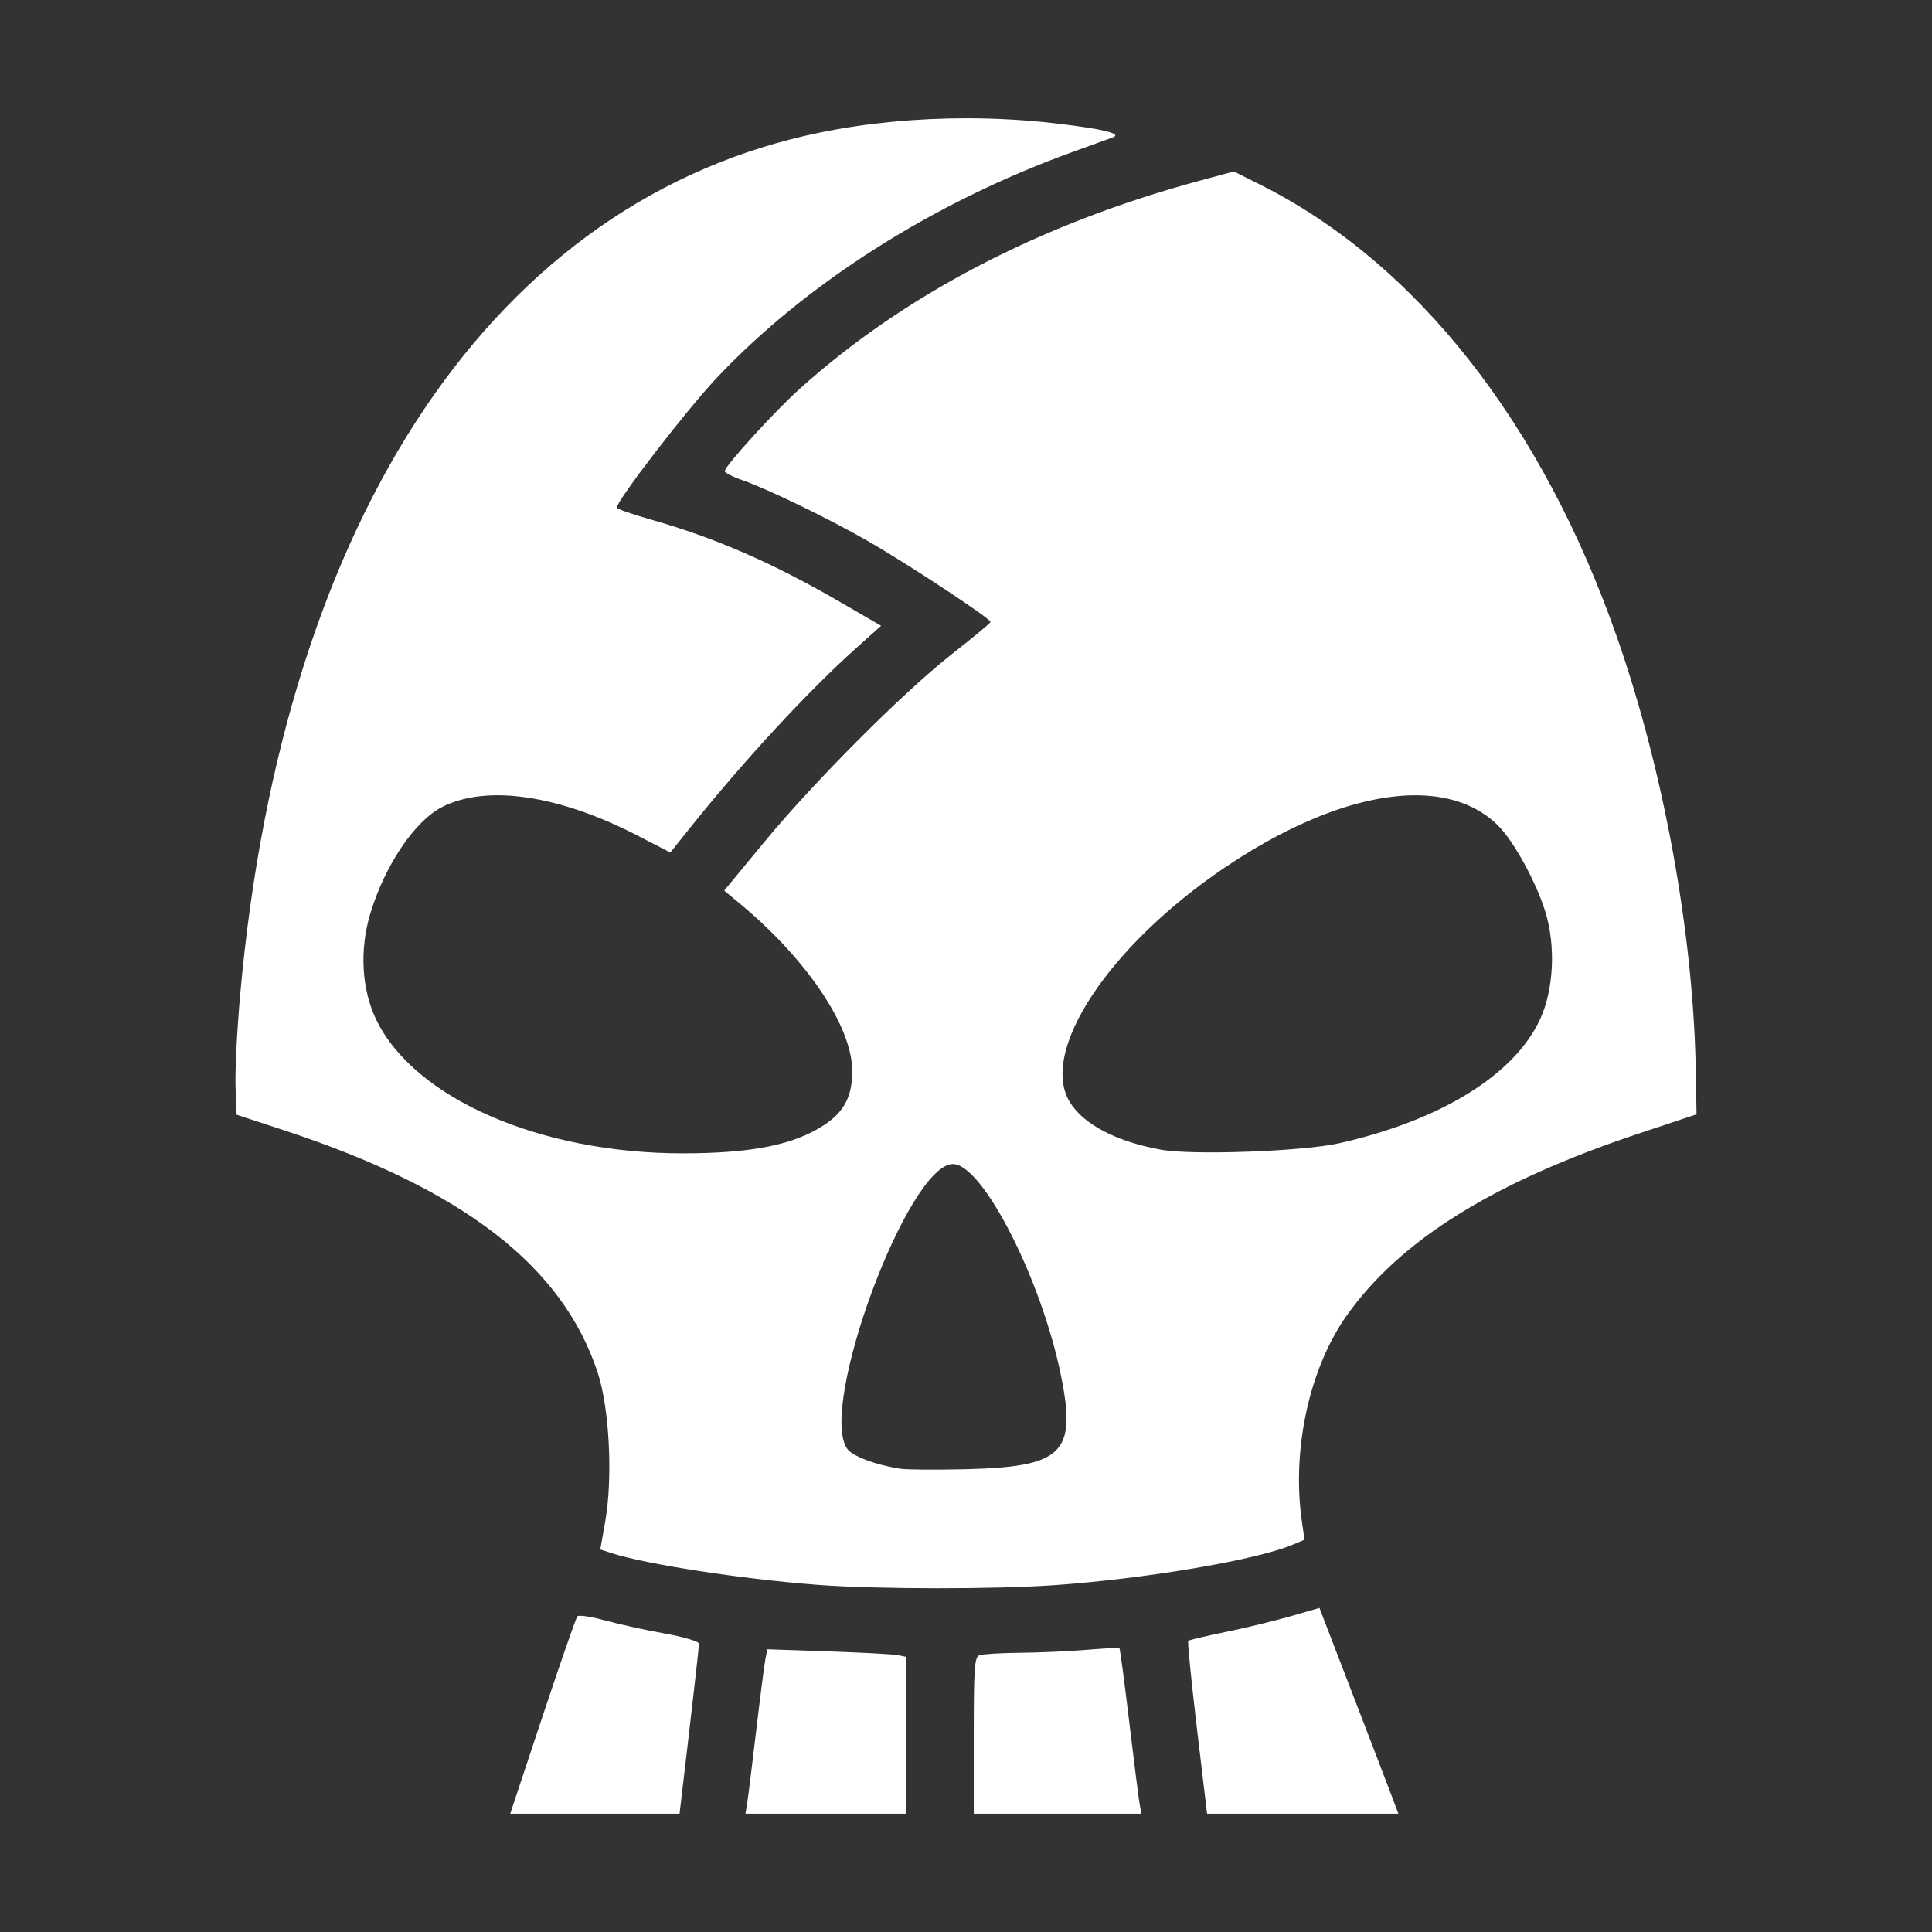 <?xml version="1.0" encoding="UTF-8" standalone="no"?>
<!-- Created with Inkscape (http://www.inkscape.org/) -->

<svg
   xmlns:dc="http://purl.org/dc/elements/1.1/"
   xmlns:cc="http://creativecommons.org/ns#"
   xmlns:rdf="http://www.w3.org/1999/02/22-rdf-syntax-ns#"
   xmlns:svg="http://www.w3.org/2000/svg"
   xmlns="http://www.w3.org/2000/svg"
   xmlns:sodipodi="http://sodipodi.sourceforge.net/DTD/sodipodi-0.dtd"
   xmlns:inkscape="http://www.inkscape.org/namespaces/inkscape"
   width="18.062mm"
   height="18.062mm"
   viewBox="0 0 64 64"
   id="svg2"
   version="1.1"
   inkscape:version="0.91 r13725"
   sodipodi:docname="__morto.svg">
  <rect x="0" y="0" width="64" height="64" fill="#333333" stroke="none"/>
  <defs
     id="defs4">
    <inkscape:path-effect
       effect="spiro"
       id="path-effect4352"
       is_visible="true" />
  </defs>
  <sodipodi:namedview
     id="base"
     pagecolor="#ffffff"
     bordercolor="#666666"
     borderopacity="1.0"
     inkscape:pageopacity="0.0"
     inkscape:pageshadow="2"
     inkscape:zoom="2.1671077"
     inkscape:cx="82.429169"
     inkscape:cy="70.716371"
     inkscape:document-units="px"
     inkscape:current-layer="layer1"
     showgrid="false"
     fit-margin-top="0"
     fit-margin-left="0"
     fit-margin-right="0"
     fit-margin-bottom="0"
     inkscape:window-width="1457"
     inkscape:window-height="751"
     inkscape:window-x="364"
     inkscape:window-y="350"
     inkscape:window-maximized="0" />
  <g
     inkscape:label="Livello 1"
     inkscape:groupmode="layer"
     id="layer1"
     transform="translate(-374.373,-436.391)">
    <path
       style="fill:#ffffff"
       d="m 406.387,440.309 c -1.658,-2.3e-4 -3.305,0.157 -4.825,0.467 -10.767,2.198 -17.809,12.659 -19.233,28.57 -0.104,1.165 -0.173,2.535 -0.153,3.044 l 0.036,0.927 1.558,0.512 c 5.952,1.957 9.244,4.501 10.405,8.04 0.388,1.182 0.502,3.487 0.245,4.935 l -0.162,0.915 0.362,0.118 c 1.144,0.373 4.364,0.868 6.865,1.056 1.931,0.145 5.866,0.148 7.841,0.007 3.052,-0.219 6.652,-0.83 7.862,-1.336 l 0.398,-0.167 -0.09,-0.635 c -0.336,-2.365 0.256,-5.058 1.496,-6.803 1.775,-2.496 4.868,-4.42 9.689,-6.025 l 1.892,-0.63 -0.025,-1.452 c -0.077,-4.492 -1.051,-9.871 -2.588,-14.289 -2.488,-7.151 -6.667,-12.462 -11.85,-15.06 l -0.864,-0.433 -1.146,0.31 c -5.278,1.428 -9.791,3.781 -13.265,6.918 -0.803,0.725 -2.372,2.445 -2.457,2.693 -0.017,0.05 0.249,0.188 0.591,0.307 0.813,0.282 2.843,1.265 4.111,1.991 1.367,0.783 4.14,2.612 4.106,2.708 -0.015,0.043 -0.586,0.516 -1.268,1.051 -1.608,1.26 -4.58,4.237 -6.243,6.255 l -1.312,1.591 0.496,0.411 c 2.236,1.852 3.739,4.081 3.745,5.555 0.004,0.841 -0.26,1.354 -0.923,1.793 -0.999,0.662 -2.397,0.943 -4.69,0.944 -4.722,6.4e-4 -8.89,-1.816 -10.154,-4.426 -0.485,-1.002 -0.559,-2.31 -0.199,-3.51 0.481,-1.602 1.472,-3.073 2.381,-3.537 1.471,-0.75 3.855,-0.403 6.463,0.942 l 1.096,0.565 0.673,-0.84 c 1.794,-2.239 3.908,-4.523 5.508,-5.953 l 0.802,-0.717 -1.335,-0.775 c -2.252,-1.307 -4.152,-2.136 -6.282,-2.741 -0.628,-0.178 -1.141,-0.357 -1.14,-0.397 0.006,-0.244 2.309,-3.235 3.308,-4.295 2.961,-3.143 7.215,-5.841 11.826,-7.5 0.618,-0.222 1.203,-0.435 1.301,-0.472 0.32,-0.121 -0.322,-0.278 -1.881,-0.461 -0.978,-0.114 -1.978,-0.171 -2.973,-0.171 z m 14.986,22.428 c 1.067,0.022 1.964,0.349 2.617,0.993 0.523,0.516 1.266,1.869 1.574,2.864 0.349,1.13 0.28,2.575 -0.171,3.555 -0.847,1.843 -3.282,3.35 -6.644,4.111 -1.201,0.272 -4.864,0.406 -5.912,0.217 -1.478,-0.267 -2.574,-0.839 -3.025,-1.578 -1.023,-1.678 1.292,-5.177 5.147,-7.778 2.384,-1.608 4.636,-2.42 6.414,-2.384 z m -15.432,12.215 c 0.982,0 2.927,3.808 3.577,7.001 0.528,2.597 0.07,3.037 -3.244,3.11 -0.943,0.021 -1.874,0.013 -2.069,-0.017 -0.826,-0.127 -1.595,-0.415 -1.768,-0.663 -0.969,-1.384 2.02,-9.432 3.504,-9.432 z m 12.141,14.703 -0.957,0.277 c -0.526,0.152 -1.493,0.386 -2.148,0.52 -0.655,0.133 -1.214,0.266 -1.242,0.294 -0.028,0.028 0.101,1.328 0.286,2.889 l 0.338,2.838 3.169,0 3.169,0 -0.28,-0.739 c -0.154,-0.406 -0.742,-1.941 -1.308,-3.409 l -1.028,-2.67 z m -24.484,0.261 c -0.052,-2.2e-4 -0.086,0.006 -0.098,0.018 -0.047,0.052 -0.567,1.544 -1.155,3.316 l -1.07,3.222 2.805,0 2.804,0 0.323,-2.749 c 0.178,-1.512 0.322,-2.809 0.32,-2.883 -0.002,-0.076 -0.505,-0.224 -1.157,-0.341 -0.634,-0.114 -1.52,-0.309 -1.969,-0.433 -0.337,-0.093 -0.649,-0.15 -0.804,-0.15 z m 17.855,1.066 c -0.019,-0.013 -0.514,0.015 -1.099,0.063 -0.585,0.048 -1.578,0.092 -2.207,0.097 -0.629,0.006 -1.228,0.043 -1.33,0.082 -0.163,0.062 -0.187,0.409 -0.187,2.661 l 0,2.588 2.776,0 2.776,0 -0.058,-0.325 c -0.032,-0.179 -0.188,-1.409 -0.346,-2.734 -0.159,-1.325 -0.304,-2.419 -0.324,-2.432 z m -11.661,0.044 -0.065,0.329 c -0.035,0.181 -0.174,1.26 -0.308,2.398 -0.134,1.138 -0.268,2.216 -0.298,2.394 l -0.054,0.325 2.658,0 2.658,0 0,-2.599 0,-2.599 -0.266,-0.054 c -0.146,-0.03 -1.179,-0.086 -2.296,-0.124 l -2.029,-0.07 z"
       id="path4194"
       inkscape:connector-curvature="0" />
  </g>
</svg>
